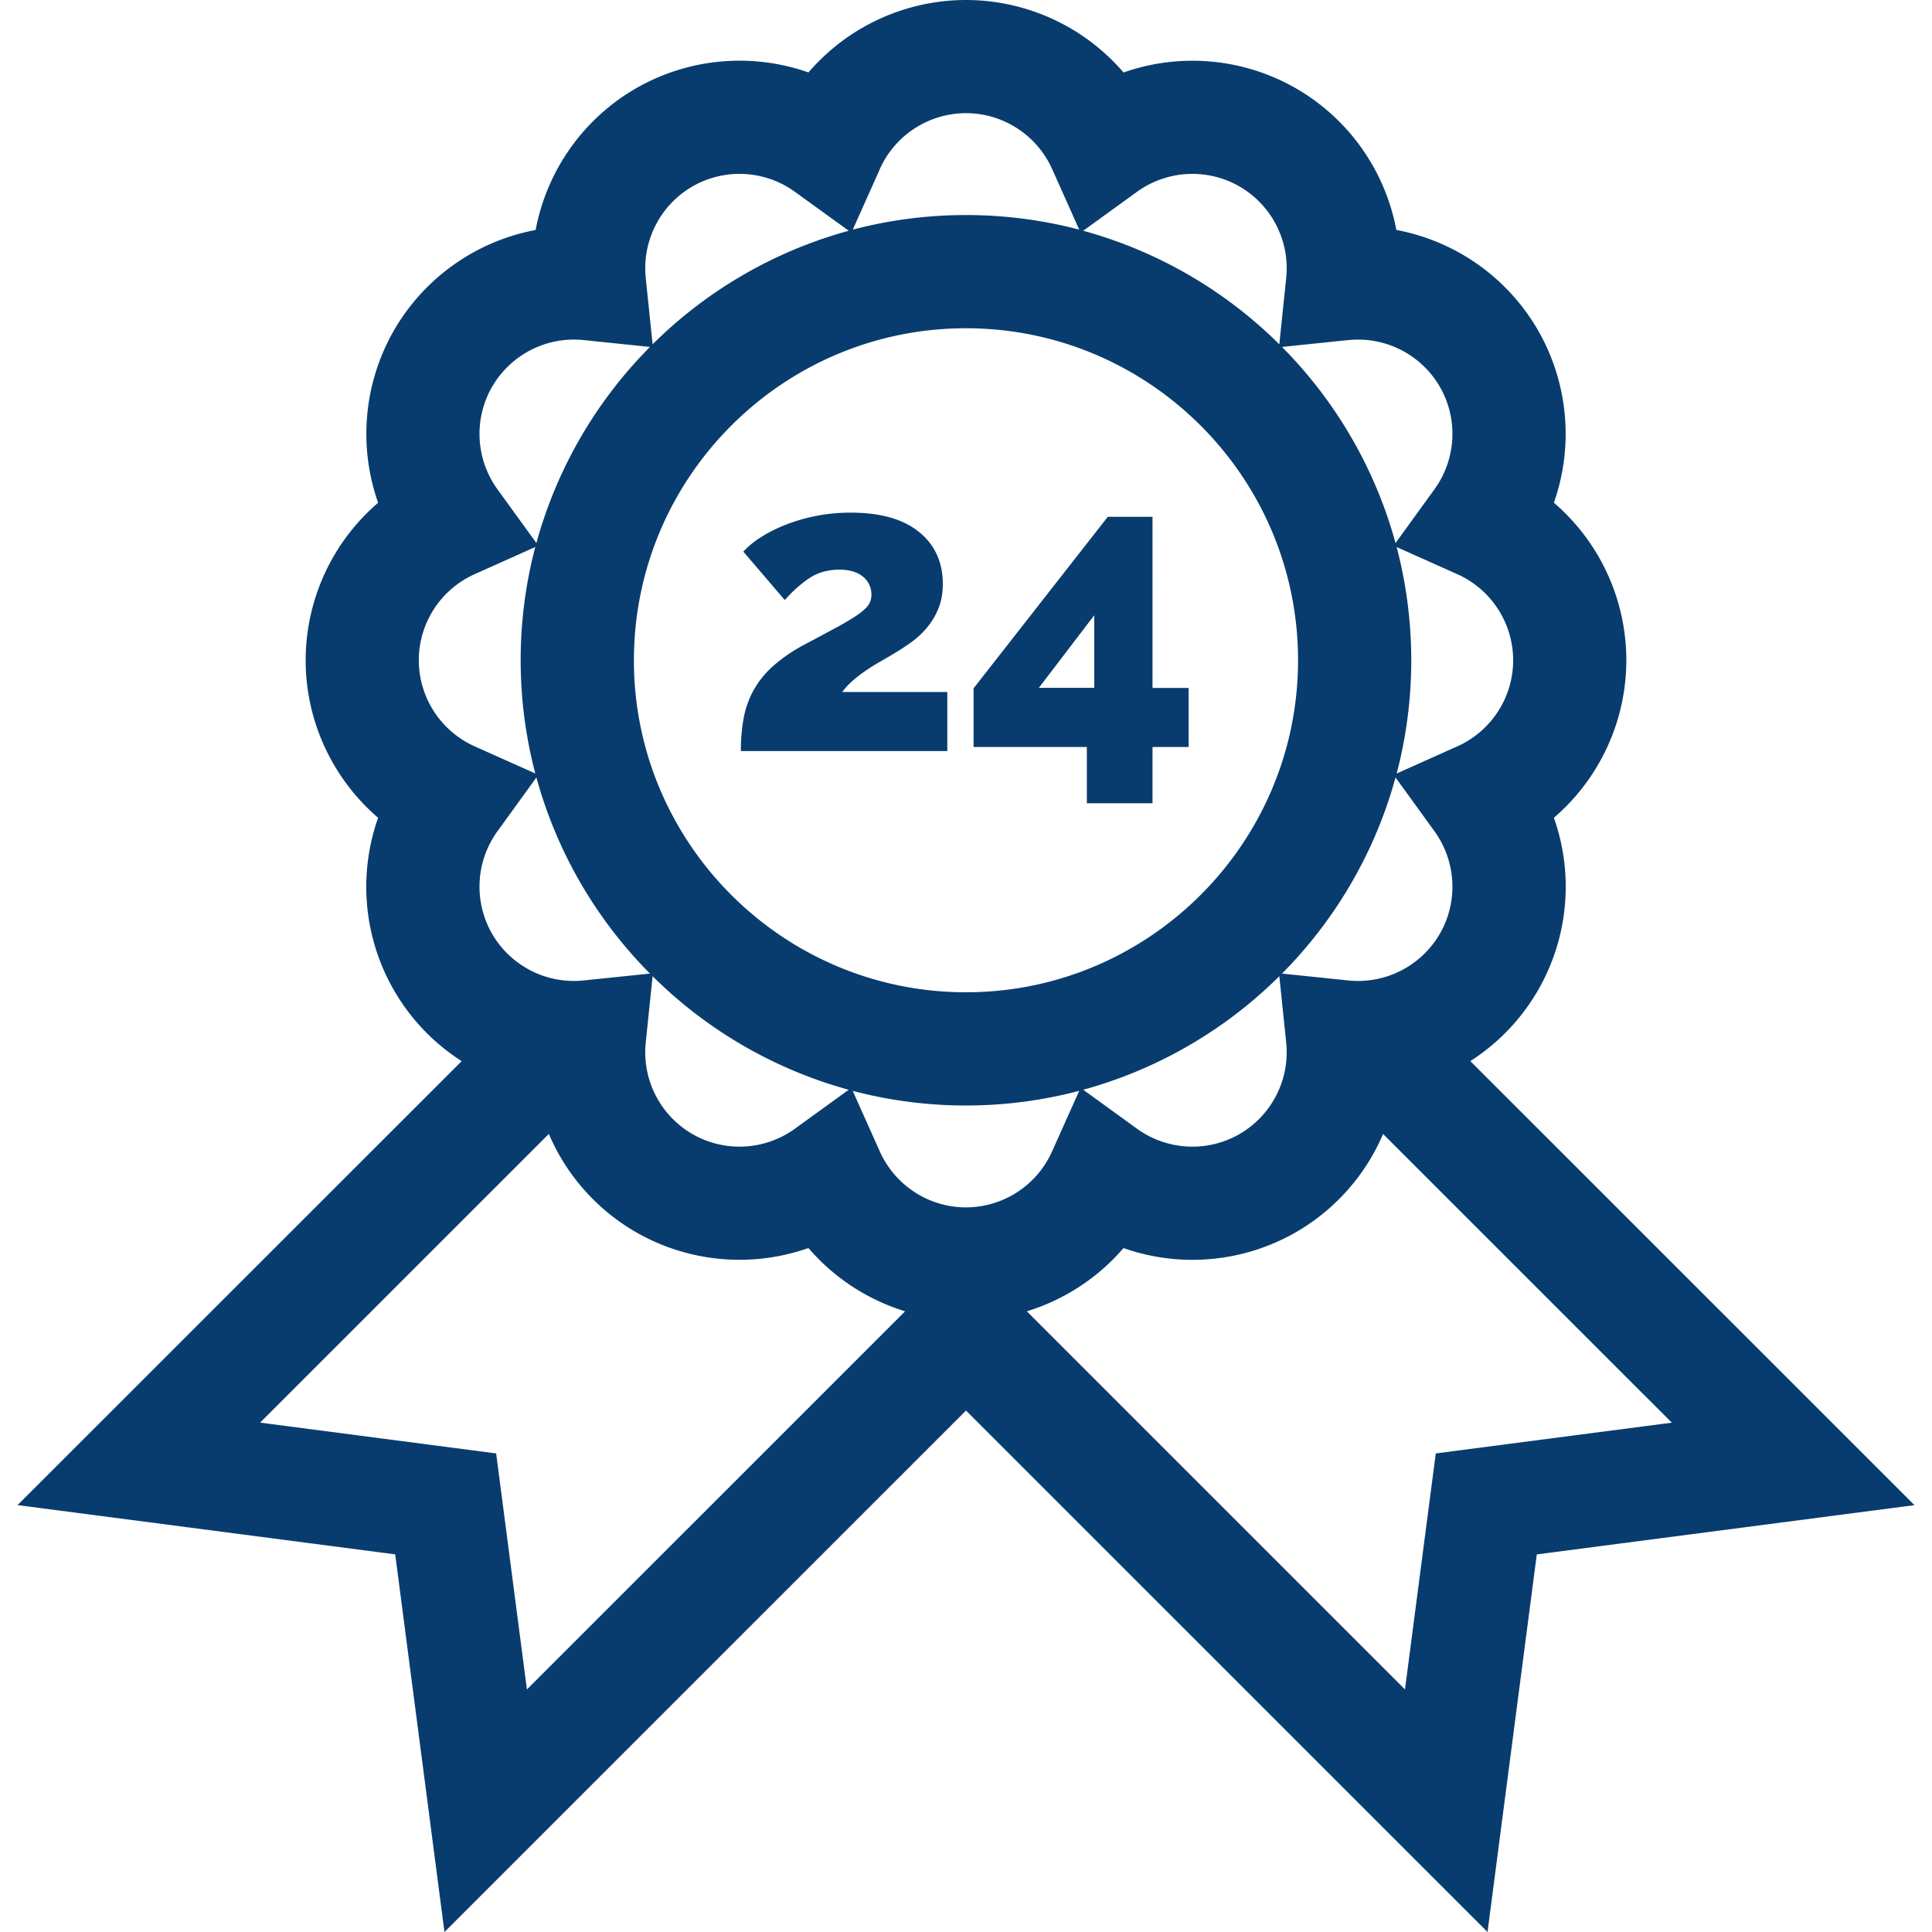 <svg width="52" height="52" fill="none" xmlns="http://www.w3.org/2000/svg"><path d="M22.67 18.624c.08-.11.176-.213.286-.309.111-.095.229-.186.354-.27.125-.085.252-.164.381-.238.129-.073.249-.143.36-.21.16-.095.321-.2.48-.314.158-.114.3-.247.425-.398a1.93 1.93 0 00.304-.514c.077-.191.116-.408.116-.651 0-.59-.214-1.057-.641-1.403-.427-.346-1.038-.519-1.834-.519a4.796 4.796 0 00-1.756.326c-.25.1-.473.212-.668.337a2.25 2.25 0 00-.47.386l1.116 1.304c.213-.243.435-.44.663-.591.228-.151.497-.227.806-.227.273 0 .484.063.635.188a.614.614 0 01.227.497c0 .103-.03.195-.088.276-.06.081-.16.17-.299.265-.14.096-.326.206-.558.332-.232.125-.52.28-.867.463a4.427 4.427 0 00-.812.553 2.547 2.547 0 00-.524.63 2.458 2.458 0 00-.282.75 4.699 4.699 0 00-.083.928h5.556v-1.59H22.67zm8.35-.11V13.91h-1.204l-3.612 4.616v1.58h3.049v1.513h1.767v-1.513h.972v-1.59h-.972zm-1.568 0H27.96l1.492-1.954v1.954z" fill="#083C6E"/><path d="M39.574 28.56a5.572 5.572 0 002.249-6.55 5.593 5.593 0 001.95-4.239 5.593 5.593 0 00-1.95-4.24 5.592 5.592 0 00-.43-4.646 5.593 5.593 0 00-3.81-2.696 5.593 5.593 0 00-2.696-3.808 5.595 5.595 0 00-4.647-.43A5.594 5.594 0 0026 0a5.594 5.594 0 00-4.24 1.95 5.594 5.594 0 00-4.647.43 5.594 5.594 0 00-2.696 3.81 5.594 5.594 0 00-3.81 2.696 5.592 5.592 0 00-.43 4.646 5.593 5.593 0 00-1.95 4.239c0 1.653.733 3.194 1.95 4.24a5.571 5.571 0 002.249 6.55L.472 40.51l10.165 1.326L11.963 52 26 37.965 40.037 52l1.326-10.163 10.165-1.326L39.574 28.56zm1.153-10.789c0 1-.591 1.91-1.505 2.318l-1.63.73a12.018 12.018 0 00-.001-6.095l1.63.729a2.543 2.543 0 011.506 2.318zM17.38 28.061l.185-1.786a11.989 11.989 0 005.278 3.056l-1.447 1.048a2.544 2.544 0 01-2.76.144 2.543 2.543 0 01-1.256-2.462zm-1.672-1.672a2.543 2.543 0 01-2.463-1.256 2.543 2.543 0 01.144-2.76l1.048-1.447a11.985 11.985 0 003.057 5.278l-1.786.185zm1.354-8.618c0-4.928 4.009-8.936 8.937-8.936 4.928 0 8.938 4.008 8.938 8.936 0 4.927-4.01 8.936-8.938 8.936-4.928 0-8.938-4.009-8.938-8.936zm17.371 8.504l.185 1.786a2.544 2.544 0 01-1.256 2.462c-.866.5-1.949.443-2.76-.144l-1.447-1.048a11.991 11.991 0 005.278-3.056zm.072-.071a11.987 11.987 0 003.056-5.278l1.048 1.447c.587.811.644 1.895.144 2.76a2.545 2.545 0 01-2.463 1.256l-1.785-.185zm1.785-17.05a2.544 2.544 0 012.463 1.255c.5.865.443 1.949-.144 2.76l-1.048 1.447a11.987 11.987 0 00-3.056-5.278l1.785-.185zm-5.688-3.991a2.544 2.544 0 012.76-.144 2.543 2.543 0 011.256 2.462l-.185 1.786a11.99 11.99 0 00-5.278-3.056l1.447-1.048zm-6.922-.612A2.544 2.544 0 0126 3.046c1 0 1.91.591 2.319 1.505l.729 1.63A11.965 11.965 0 0026 5.788a11.96 11.96 0 00-3.048.393l.73-1.63zm-5.044.468a2.543 2.543 0 012.76.144l1.448 1.048a11.989 11.989 0 00-5.279 3.055l-.185-1.785a2.543 2.543 0 011.256-2.462zm-5.39 5.39a2.545 2.545 0 012.462-1.256l1.786.185a11.987 11.987 0 00-3.057 5.278l-1.048-1.447a2.543 2.543 0 01-.144-2.76zm-1.974 7.362c0-1 .591-1.91 1.505-2.318l1.63-.73a11.959 11.959 0 00-.393 3.048c0 1.053.137 2.074.394 3.047l-1.63-.729a2.543 2.543 0 01-1.506-2.318zm2.91 27.7l-.828-6.352-6.353-.829 7.771-7.77a5.584 5.584 0 002.34 2.641 5.595 5.595 0 004.647.43 5.605 5.605 0 002.602 1.703L14.184 45.47zm9.498-14.48l-.729-1.63a11.973 11.973 0 006.096-.001l-.73 1.63A2.544 2.544 0 0126 32.497c-1 0-1.91-.591-2.319-1.505zm14.964 8.128l-.829 6.352-10.178-10.177a5.6 5.6 0 002.602-1.702 5.594 5.594 0 004.647-.43 5.583 5.583 0 002.34-2.641l7.771 7.77-6.353.828z" fill="#083C6E"/></svg>